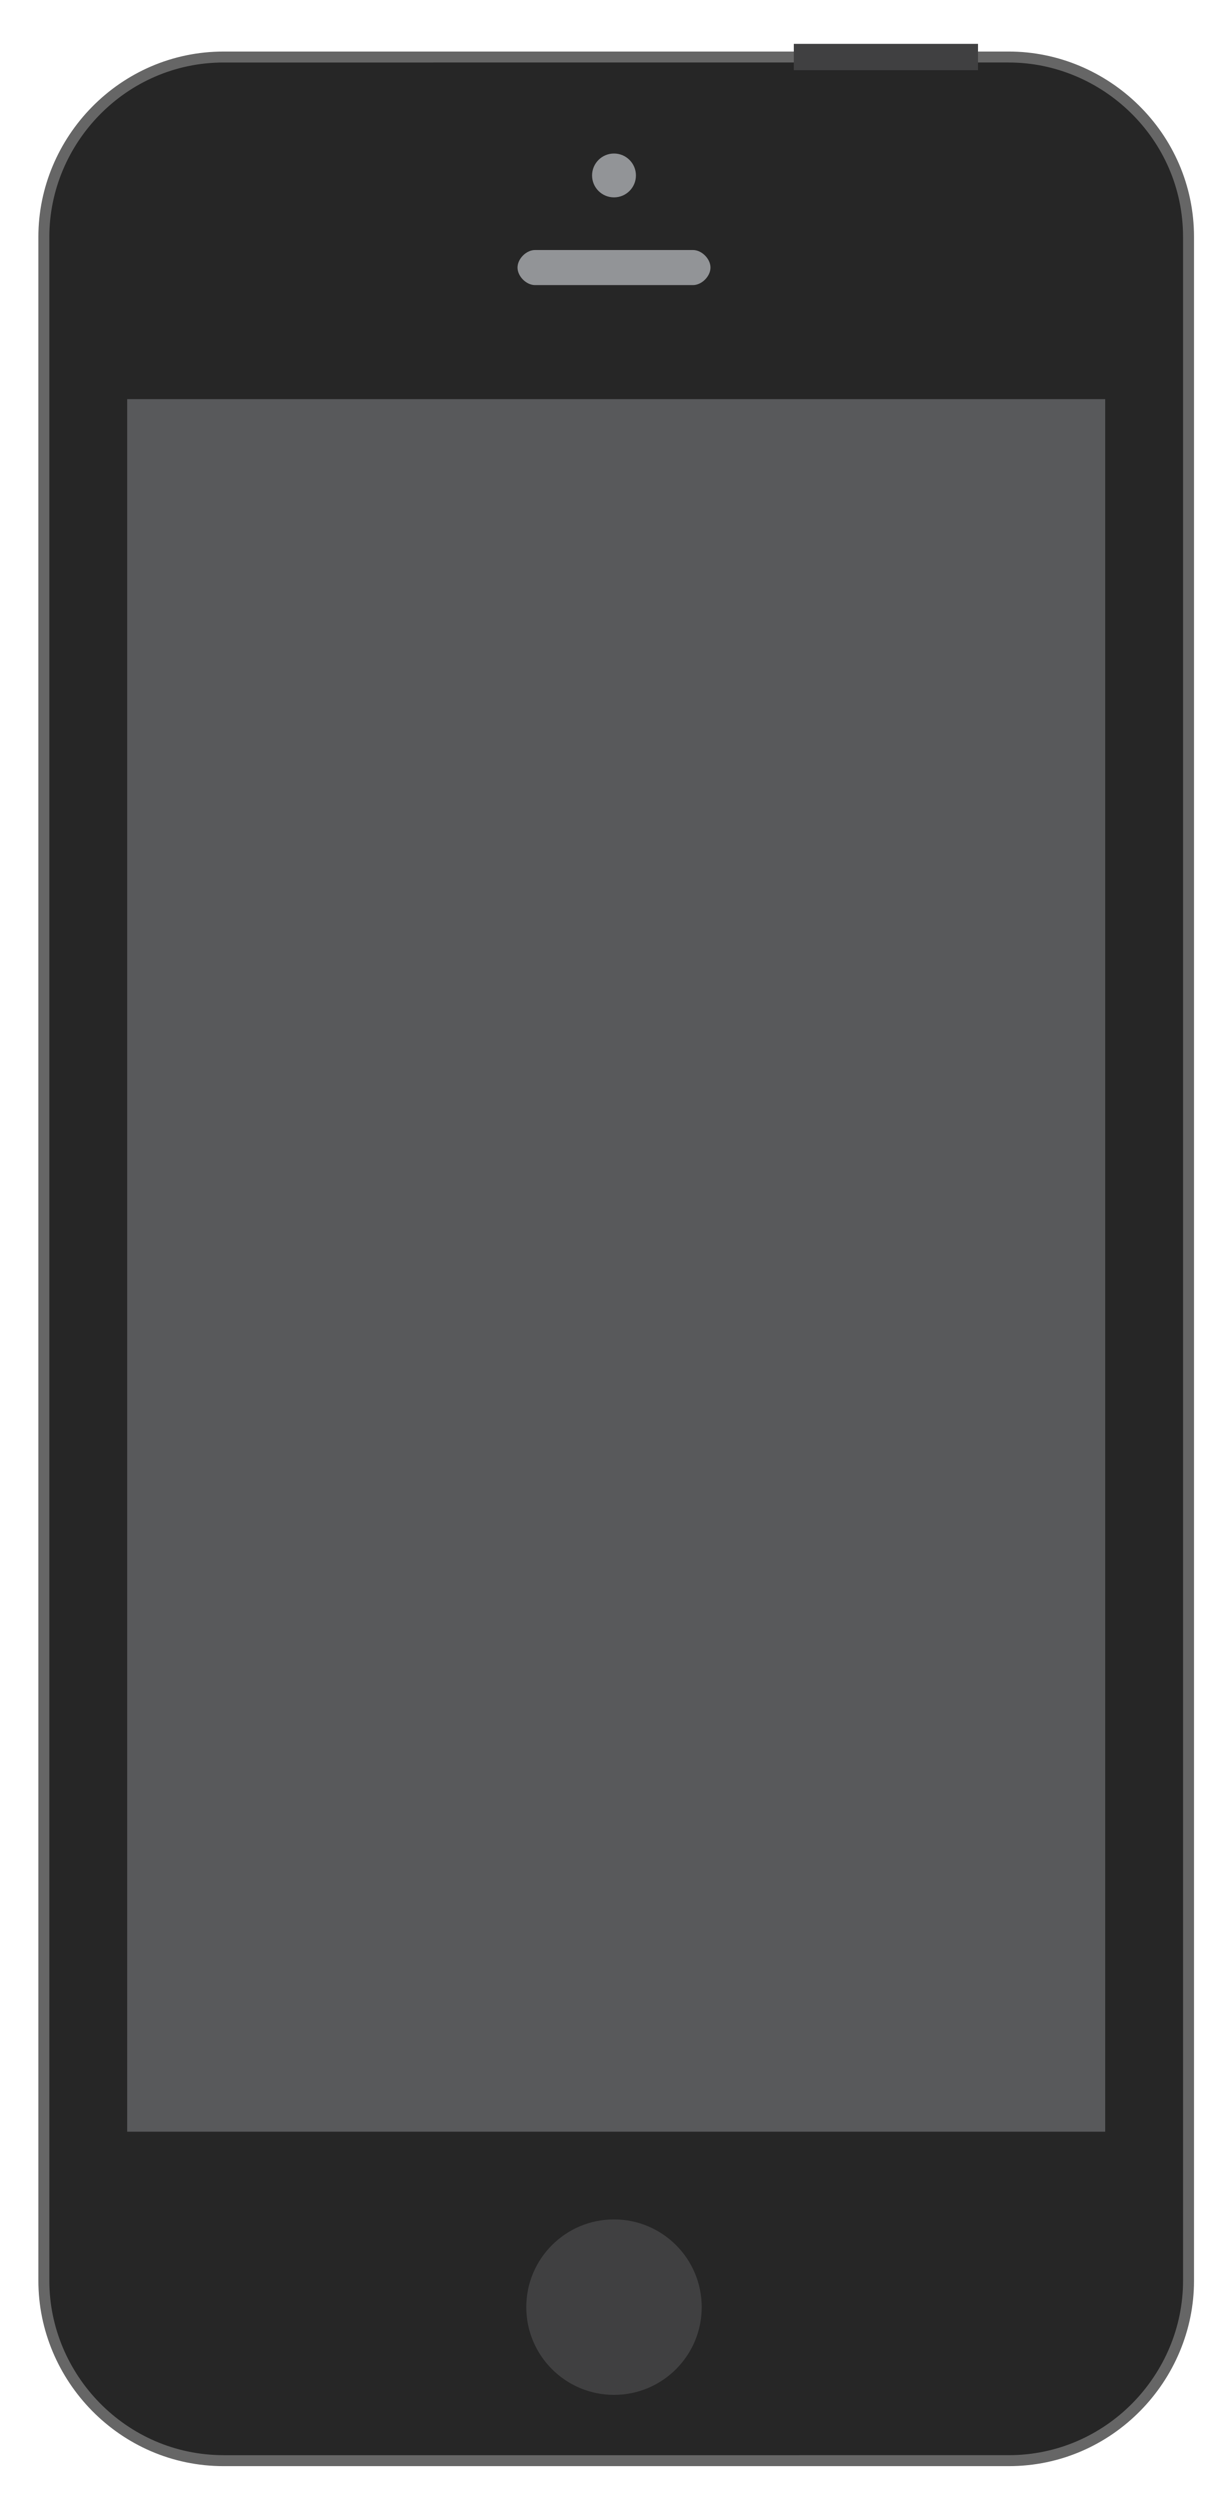 <?xml version="1.0" encoding="utf-8"?>
<!DOCTYPE svg PUBLIC "-//W3C//DTD SVG 1.1//EN" "http://www.w3.org/Graphics/SVG/1.1/DTD/svg11.dtd">
<svg version="1.1" xmlns="http://www.w3.org/2000/svg" xmlns:xlink="http://www.w3.org/1999/xlink"
    x="0px" y="0px" viewBox="0 0 28 57" enable-background="new 0 0 28 57" xml:space="preserve">

    <g>
        <g>
            <path fill="#262626" stroke-width=".25" stroke="#666"
                d="M5.1,56.1C2.8,56.1,1,54.2,1,52V5.4c0-2.2,1.8-4.1,4.1-4.1H23c2.2,0,4.1,1.8,4.1,4.1V52
                c0,2.2-1.8,4.1-4.1,4.1H5.1z" />
        </g>

        <rect x="2.9" y="9.1" fill="#58595B" width="22.3" height="39.5"/>
        <circle fill="#404041" cx="14" cy="52.6" r="2"/>
        <path fill="#929497"
            d="M15.8,6.5c0.2,0,0.4-0.2,0.4-0.4l0,0c0-0.2-0.2-0.4-0.4-0.4h-3.6c-0.2,0-0.4,0.2-0.4,0.4l0,0
            c0,0.2,0.2,0.4,0.4,0.4H15.8z"/>
        <circle fill="#929497" cx="14" cy="4" r="0.5"/>
        <rect x="18.1" y="1" fill="#404041" width="4.2" height="0.6"/>
    </g>
</svg>
